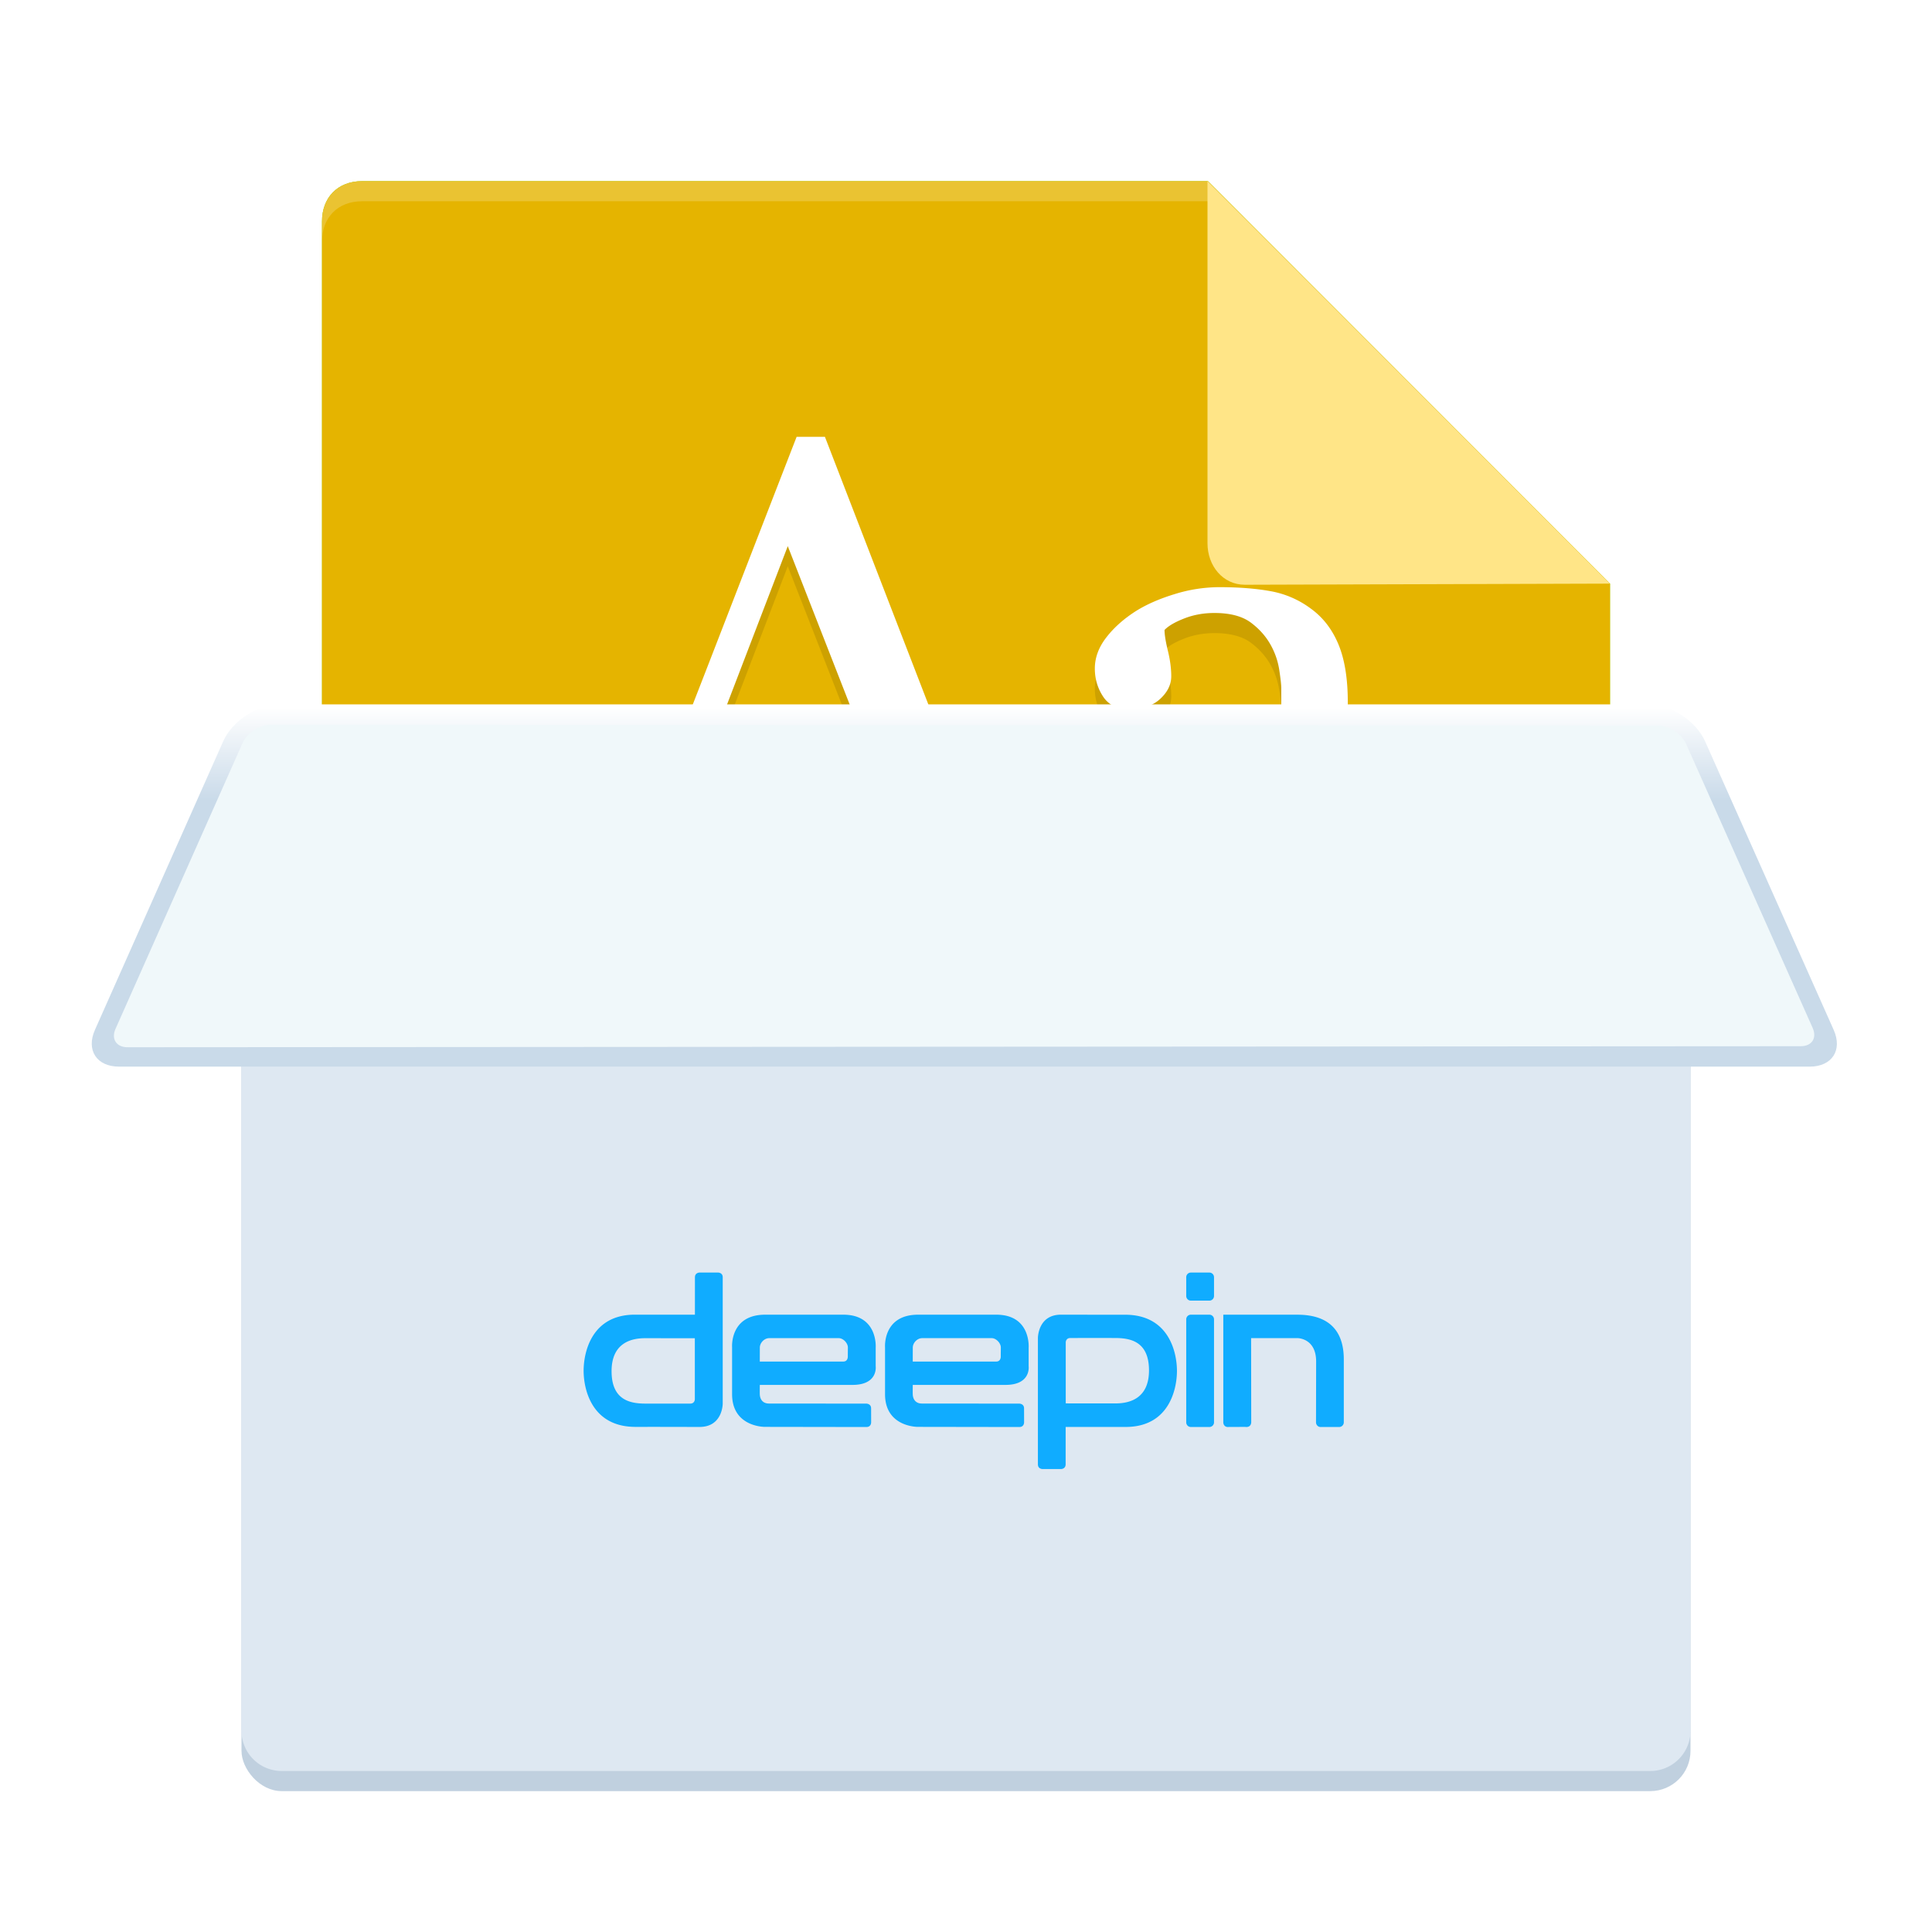 <svg width="96" height="96" version="1.1" viewBox="0 0 96 96" xmlns="http://www.w3.org/2000/svg" xmlns:xlink="http://www.w3.org/1999/xlink"><title>deepin-font-installer</title><defs><path id="b" d="M80 34h1.905c1.105 0 2.367.82 2.814 1.825l6.396 14.35c.449 1.008-.087 1.825-1.19 1.825H84v33.993A2.005 2.005 0 0 1 82 88H14c-1.105 0-2-.903-2-2.007V52H5.91c-1.108 0-1.64-.82-1.194-1.825l6.378-14.35C11.543 34.817 12.804 34 13.907 34H16V10c0-1.16.754-2 2-2h42.02L80 28v6z"/><linearGradient id="c" x1="21.831" x2="21.831" y1="74.9" y2="85.096" gradientTransform="scale(2.195 .456)" gradientUnits="userSpaceOnUse"><stop stop-color="#fff" offset="0"/><stop stop-color="#C9DAE9" offset="1"/></linearGradient><filter id="a" color-interpolation-filters="sRGB"><feFlood flood-color="#000" flood-opacity=".196" result="flood"/><feComposite in="flood" in2="SourceGraphic" operator="in" result="composite1"/><feGaussianBlur in="composite1" result="blur" stdDeviation="1"/><feOffset dx="0" dy="1" result="offset"/><feComposite in="SourceGraphic" in2="offset" result="composite2"/></filter></defs><g filter="url(#a)"><use width="100%" height="100%" fill-opacity="0" xlink:href="#b"/><g fill-rule="evenodd"><path d="M78.002 86H18c-1.247 0-2-.952-2-2V10c0-1.16.753-2 2-2h42.02L80 28v56c-.064 2-1.998 2-1.998 2z" fill="#92d700"/><path d="M78.002 86H18c-1.247 0-2-.952-2-2V10c0-1.16.753-2 2-2h42.02L80 28v56c-.064 2-1.998 2-1.998 2z" fill="#e5b400"/><path d="M16 84c0 1.048.753 2 2 2h60.002s1.934 0 1.998-2v-1c-.064 2-1.998 2-1.998 2H18c-1.247 0-2-.952-2-2z" opacity=".1"/><path d="M16 10c0-1.16.753-2 2-2h42.02v1H18c-1.247 0-2 .84-2 2v36.5z" fill="#fff" opacity=".197"/><path d="M52.979 47H42.59v-1.248c.914-.059 1.673-.176 2.276-.352s.906-.392.906-.65c0-.105-.012-.234-.035-.387a1.846 1.846 0 0 0-.106-.404l-2.074-5.59H34.82c-.329.82-.595 1.535-.8 2.145s-.39 1.172-.554 1.687c-.152.504-.258.914-.316 1.23a4.436 4.436 0 0 0-.088.774c0 .469.369.832 1.107 1.09s1.57.41 2.496.457V47H27.28v-1.248c.304-.023.685-.09 1.142-.202.457-.111.832-.26 1.125-.448.469-.317.832-.648 1.09-.994.258-.345.51-.823.756-1.432a987.08 987.08 0 0 0 4.148-10.547c1.512-3.903 2.86-7.377 4.043-10.424h1.406l8.315 21.516c.176.457.375.826.598 1.107.222.281.533.557.931.826.27.164.621.302 1.055.414.433.11.797.172 1.09.184zM42.924 36.805l-3.78-9.668-3.708 9.668zm26.912 9.879c-.55.2-1.034.36-1.45.483a4.99 4.99 0 0 1-1.415.185c-.914 0-1.644-.214-2.189-.642-.545-.427-.893-1.052-1.046-1.872h-.105c-.762.844-1.58 1.488-2.452 1.934-.873.445-1.925.668-3.155.668-1.301 0-2.37-.399-3.208-1.196-.838-.796-1.257-1.84-1.257-3.128 0-.668.093-1.266.281-1.793a4.285 4.285 0 0 1 .844-1.424c.293-.352.68-.665 1.16-.94s.932-.496 1.353-.66c.528-.2 1.597-.568 3.208-1.107 1.612-.54 2.699-.961 3.261-1.266v-1.74c0-.152-.032-.445-.097-.879s-.202-.844-.413-1.23c-.234-.434-.565-.812-.993-1.134s-1.034-.484-1.82-.484c-.538 0-1.04.091-1.502.273-.463.181-.788.372-.976.571 0 .234.056.58.167 1.037.112.457.167.88.167 1.266 0 .41-.184.785-.553 1.125-.37.34-.882.51-1.538.51-.586 0-1.017-.208-1.292-.624s-.414-.882-.414-1.398c0-.54.19-1.055.572-1.547.38-.492.876-.932 1.485-1.318.528-.328 1.166-.607 1.916-.835a7.518 7.518 0 0 1 2.197-.343c.985 0 1.843.067 2.576.202a4.728 4.728 0 0 1 1.995.87c.597.434 1.052 1.023 1.362 1.767.31.744.466 1.702.466 2.874 0 1.676-.018 3.16-.053 4.456-.035 1.295-.053 2.71-.053 4.245 0 .457.08.82.238 1.09.158.27.401.498.73.685.175.106.453.164.834.176.381.012.77.018 1.17.018zm-6.135-9.281c-.996.293-1.869.58-2.619.861a10.6 10.6 0 0 0-2.092 1.055 4.76 4.76 0 0 0-1.388 1.415c-.34.545-.51 1.192-.51 1.942 0 .973.255 1.688.764 2.145.51.457 1.158.685 1.943.685.832 0 1.564-.202 2.197-.606a6.394 6.394 0 0 0 1.6-1.433z" fill="#cda100"/><path d="M52.979 46H42.59v-1.248c.914-.059 1.673-.176 2.276-.352s.906-.392.906-.65c0-.105-.012-.234-.035-.387a1.846 1.846 0 0 0-.106-.404l-2.074-5.59H34.82c-.329.82-.595 1.535-.8 2.145s-.39 1.172-.554 1.687c-.152.504-.258.914-.316 1.23a4.436 4.436 0 0 0-.088.774c0 .469.369.832 1.107 1.09s1.57.41 2.496.457V46H27.28v-1.248c.304-.023.685-.09 1.142-.202.457-.111.832-.26 1.125-.448.469-.317.832-.648 1.09-.994.258-.345.51-.823.756-1.432a987.08 987.08 0 0 0 4.148-10.547c1.512-3.903 2.86-7.377 4.043-10.424h1.406l8.315 21.516c.176.457.375.826.598 1.107.222.281.533.557.931.826.27.164.621.302 1.055.414.433.11.797.172 1.09.184zM42.924 35.805l-3.78-9.668-3.708 9.668zm26.912 9.879c-.55.2-1.034.36-1.45.483a4.99 4.99 0 0 1-1.415.185c-.914 0-1.644-.214-2.189-.642-.545-.427-.893-1.052-1.046-1.872h-.105c-.762.844-1.58 1.488-2.452 1.934-.873.445-1.925.668-3.155.668-1.301 0-2.37-.399-3.208-1.196-.838-.796-1.257-1.84-1.257-3.128 0-.668.093-1.266.281-1.793a4.285 4.285 0 0 1 .844-1.424c.293-.352.68-.665 1.16-.94s.932-.496 1.353-.66c.528-.2 1.597-.568 3.208-1.107 1.612-.54 2.699-.961 3.261-1.266v-1.74c0-.152-.032-.445-.097-.879s-.202-.844-.413-1.23c-.234-.434-.565-.812-.993-1.134s-1.034-.484-1.82-.484c-.538 0-1.04.091-1.502.273-.463.181-.788.372-.976.571 0 .234.056.58.167 1.037.112.457.167.88.167 1.266 0 .41-.184.785-.553 1.125-.37.34-.882.51-1.538.51-.586 0-1.017-.208-1.292-.624s-.414-.882-.414-1.398c0-.54.19-1.055.572-1.547.38-.492.876-.932 1.485-1.318.528-.328 1.166-.607 1.916-.835a7.518 7.518 0 0 1 2.197-.343c.985 0 1.843.067 2.576.202a4.728 4.728 0 0 1 1.995.87c.597.434 1.052 1.023 1.362 1.767.31.744.466 1.702.466 2.874 0 1.676-.018 3.16-.053 4.456-.035 1.295-.053 2.71-.053 4.245 0 .457.08.82.238 1.09.158.27.401.498.73.685.175.106.453.164.834.176.381.012.77.018 1.17.018zm-6.135-9.281c-.996.293-1.869.58-2.619.861a10.6 10.6 0 0 0-2.092 1.055 4.76 4.76 0 0 0-1.388 1.415c-.34.545-.51 1.192-.51 1.942 0 .973.255 1.688.764 2.145.51.457 1.158.685 1.943.685.832 0 1.564-.202 2.197-.606a6.394 6.394 0 0 0 1.6-1.433z" fill="#fff"/><path d="M61.858 28.056C60.754 28.056 60 27.104 60 26V8l20 20z" fill="#ffe587"/><rect x="12" y="36" width="72" height="52" rx="2" fill="#c0d0df"/><path d="M12 37.999c0-1.104.897-2 2-2H82a2 2 0 0 1 2 2V85c0 1.104-.897 2-2 2H14A2 2 0 0 1 12 85z" fill="#dee8f2"/><path d="M91.115 50.175c.45 1.008-.087 1.825-1.19 1.825H5.91c-1.107 0-1.64-.82-1.193-1.825l6.378-14.35C11.544 34.817 12.804 34 13.907 34h67.999c1.104 0 2.366.82 2.814 1.825z" fill="url(#c)"/><path d="M82.371 35.048c.554 0 1.185.41 1.41.915l6.287 14.109c.225.504-.03.914-.593.914l-83.14.051c-.553 0-.818-.412-.598-.907l6.318-14.214c.223-.501.856-.907 1.406-.907z" fill="#f0f8fa"/></g><g fill="#10acff" fill-rule="evenodd"><path d="M41.904 66.655h-4.15l.002-.694c0-.236.222-.468.463-.469h3.462c.208 0 .45.237.45.466-.002.181-.004.292-.004.465 0 0 0 .232-.223.232m1.144 3.253c.238 0 .239-.215.239-.237l-.002-.69c0-.233-.233-.236-.233-.236l-4.84-.004c-.464 0-.457-.453-.457-.453-.006-.03 0-.473 0-.473h4.608c1.279 0 1.15-.93 1.15-.93v-.922s.124-1.637-1.61-1.637h-3.881c-1.764 0-1.645 1.615-1.645 1.615v2.337c0 1.63 1.615 1.622 1.615 1.622zM34.527 68.517s.004.227-.23.227c-.251 0-1.477.003-2.23 0-.754-.002-1.678-.169-1.678-1.61s1.026-1.64 1.667-1.64l2.47.002v3.021m1.154-6.285h-.919s-.23 0-.23.24l-.001 1.853h-2.983c-2.167 0-2.549 1.895-2.547 2.794.002.9.39 2.784 2.581 2.782 2.192-.002 2.253.003 3.18.003 1.15 0 1.151-1.156 1.151-1.156v-6.283c0-.233-.232-.233-.232-.233M60.094 63.628h-.921a.232.232 0 0 1-.23-.233v-.93c0-.128.103-.232.23-.232h.921c.127 0 .23.104.23.232v.93a.232.232 0 0 1-.23.233M60.094 69.907h-.921a.232.232 0 0 1-.23-.233v-5.116c0-.128.103-.232.23-.232h.921c.127 0 .23.104.23.232v5.116a.232.232 0 0 1-.23.233M64.47 64.327c-1.692-.002-3.685 0-3.685 0v5.344c0 .105.067.26.276.234l.804-.003c.318.046.308-.235.308-.235l-.006-4.175 2.301-.002c.039 0 .93.018.93 1.161l-.006 3.024c0 .128.103.233.23.233l.92-.001c.128 0 .231-.104.231-.233v-3.129c0-1.289-.611-2.216-2.303-2.218M52.955 65.712s-.004-.227.23-.227c.251 0 1.477-.003 2.23 0 .754.002 1.678.169 1.678 1.61s-1.026 1.64-1.667 1.64l-2.47-.002v-3.021m-1.152 6.285h.917s.23 0 .23-.24l.001-1.853h2.983c2.167 0 2.55-1.895 2.547-2.794-.002-.9-.39-2.784-2.581-2.782-2.192.002-2.251-.003-3.18-.003-1.148 0-1.148 1.156-1.148 1.156v6.283c0 .233.231.233.231.233M49.504 66.655h-4.15l.002-.694c0-.236.222-.468.463-.469h3.462c.208 0 .45.237.45.466-.002.181-.004.292-.004.465 0 0 0 .232-.223.232m1.144 3.253c.238 0 .239-.215.239-.237l-.002-.69c0-.233-.233-.236-.233-.236l-4.84-.004c-.465 0-.457-.453-.457-.453-.006-.03 0-.473 0-.473h4.608c1.279 0 1.15-.93 1.15-.93v-.922s.124-1.637-1.61-1.637h-3.881c-1.764 0-1.645 1.615-1.645 1.615v2.337c0 1.63 1.615 1.622 1.615 1.622z"/></g></g></svg>